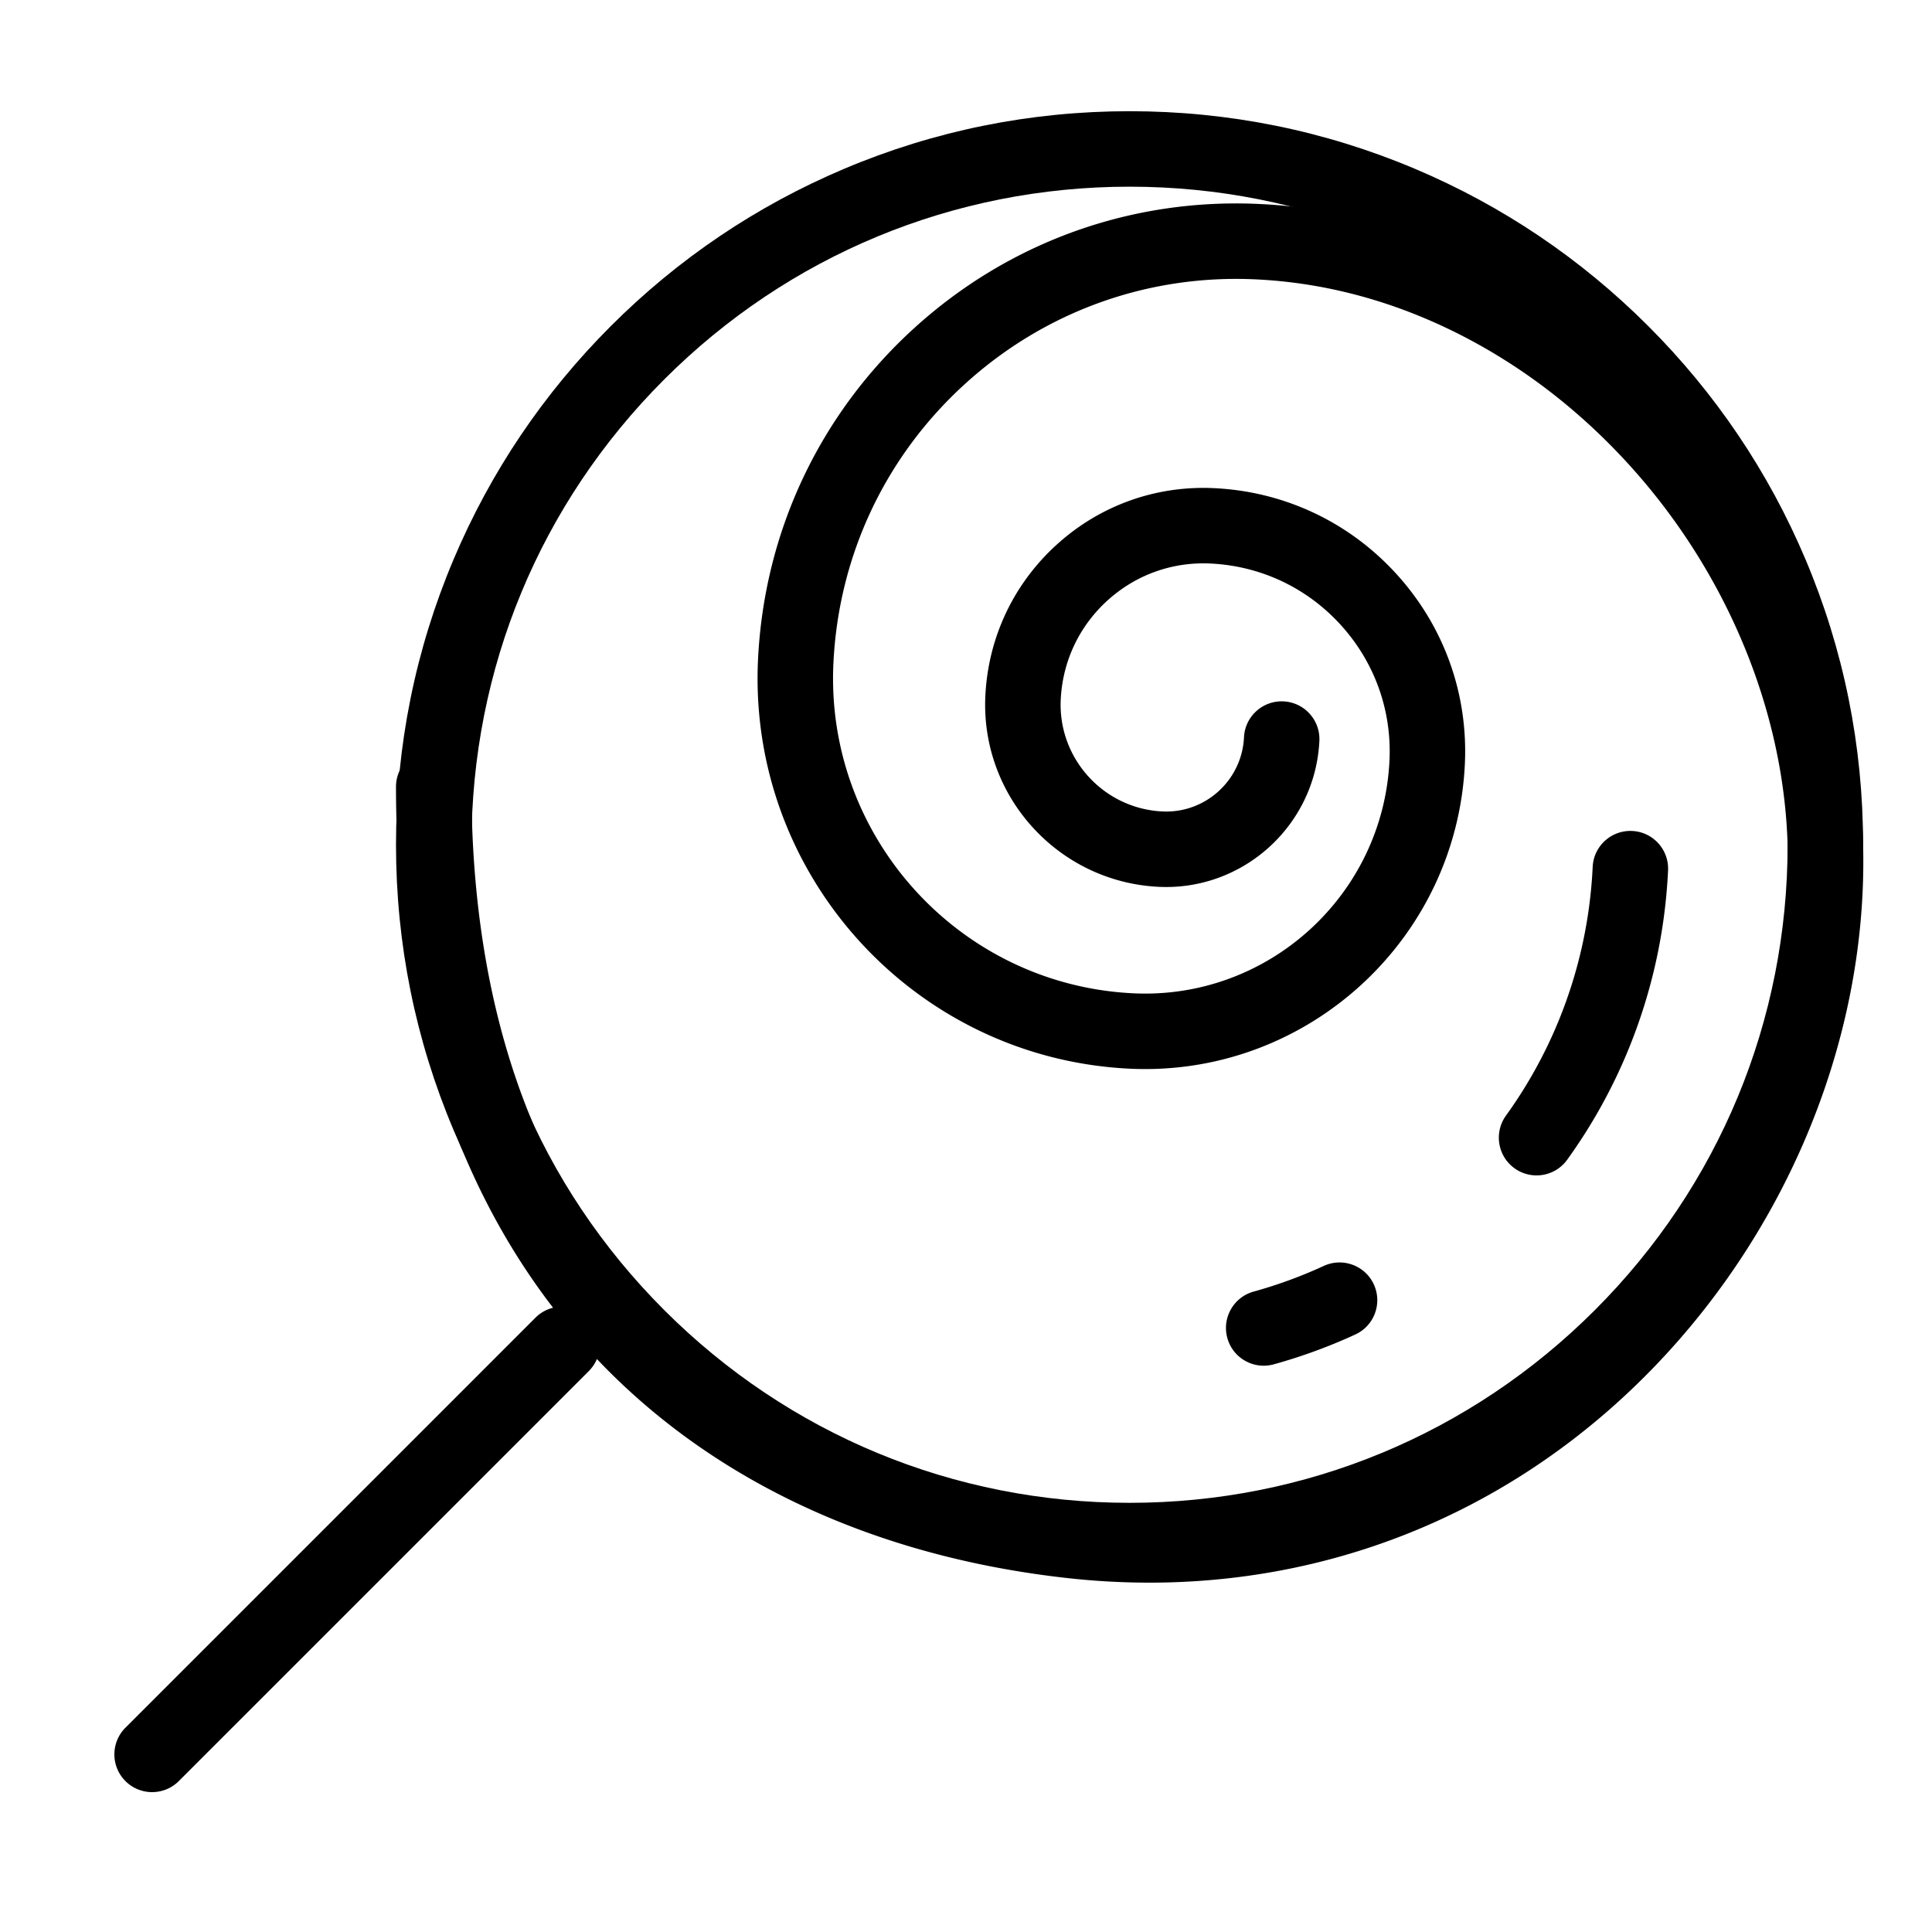 <?xml version="1.0" standalone="no"?><!DOCTYPE svg PUBLIC "-//W3C//DTD SVG 1.1//EN" "http://www.w3.org/Graphics/SVG/1.1/DTD/svg11.dtd"><svg t="1658759093059" class="icon" viewBox="0 0 1024 1024" version="1.1" xmlns="http://www.w3.org/2000/svg" p-id="2095" width="24" height="24" xmlns:xlink="http://www.w3.org/1999/xlink"><defs><style type="text/css">@font-face { font-family: feedback-iconfont; src: url("//at.alicdn.com/t/font_1031158_u69w8yhxdu.woff2?t=1630033759944") format("woff2"), url("//at.alicdn.com/t/font_1031158_u69w8yhxdu.woff?t=1630033759944") format("woff"), url("//at.alicdn.com/t/font_1031158_u69w8yhxdu.ttf?t=1630033759944") format("truetype"); }
</style></defs><path d="M598.683 836.532c-52.478 0-103.396-10.282-151.342-30.562-46.3-19.583-87.877-47.614-123.577-83.313-35.7-35.7-63.73-77.277-83.313-123.577-20.279-47.945-30.562-98.864-30.562-151.342s10.282-103.397 30.562-151.342c19.583-46.3 47.614-87.877 83.313-123.577s77.277-63.73 123.577-83.313c47.945-20.279 98.864-30.562 151.342-30.562 52.479 0 103.397 10.282 151.343 30.562 46.3 19.583 87.877 47.614 123.576 83.313 35.7 35.7 63.73 77.277 83.313 123.577 20.279 47.945 30.562 98.864 30.562 151.342s-10.282 103.397-30.562 151.342c-19.583 46.3-47.613 87.877-83.313 123.577-35.699 35.699-77.276 63.73-123.576 83.313-47.946 20.28-98.865 30.562-151.343 30.562z m0-737.588c-93.166 0-180.756 36.281-246.634 102.16-65.878 65.878-102.159 153.468-102.159 246.634 0 93.167 36.281 180.756 102.159 246.635 65.879 65.878 153.468 102.159 246.634 102.159s180.756-36.281 246.635-102.159c65.878-65.879 102.159-153.469 102.159-246.635s-36.281-180.756-102.159-246.634c-65.88-65.879-153.469-102.16-246.635-102.16z" p-id="2096"></path><path d="M609.2 838.835a393.296 393.296 0 0 1-43.459-2.424c-105.111-11.68-193.289-53.928-255-122.179-32.465-35.905-57.507-78.827-74.428-127.574-17.534-50.511-26.424-107.59-26.424-169.652 0-11.046 8.954-20 20-20s20 8.954 20 20c0 57.587 8.146 110.253 24.212 156.535 15.152 43.65 37.462 81.96 66.31 113.864 55.055 60.889 134.501 98.667 229.749 109.25 50.944 5.661 100.206 0.472 146.418-15.426 42.857-14.743 81.982-38.218 116.288-69.771 36.448-33.523 66.265-75.554 86.225-121.547 19.848-45.733 29.666-94.708 28.394-141.631-1.977-72.93-33.431-147.437-86.295-204.417-26.21-28.251-56.203-50.927-89.146-67.396-34.217-17.107-70.037-26.661-106.466-28.395-57.076-2.723-111.794 16.953-154.074 55.39-42.281 38.437-67.062 91.038-69.78 148.113-4.384 92.055 66.942 170.514 158.997 174.897 71.413 3.406 132.331-51.951 135.732-123.393 1.268-26.619-7.906-52.138-25.832-71.857s-42.458-31.276-69.076-32.543c-20.242-0.971-39.621 6.008-54.604 19.63-14.984 13.622-23.767 32.264-24.729 52.492-1.486 31.202 22.69 57.795 53.893 59.281 22.795 1.097 42.156-16.55 43.239-39.309 0.526-11.033 9.888-19.553 20.929-19.026 11.033 0.526 19.552 9.896 19.026 20.929-2.134 44.791-40.355 79.494-85.097 77.361-53.234-2.536-94.48-47.906-91.945-101.139 1.472-30.9 14.888-59.378 37.777-80.187 22.891-20.81 52.529-31.46 83.414-29.987 37.291 1.775 71.659 17.967 96.771 45.591 25.113 27.625 37.965 63.375 36.189 100.666-4.32 90.733-79.524 161.635-169.422 161.64-2.713 0-5.43-0.064-8.168-0.194-114.086-5.433-202.482-102.669-197.05-216.755 3.226-67.748 32.642-130.185 82.828-175.809 50.187-45.624 115.137-68.974 182.884-65.748 42.024 2.001 83.223 12.96 122.451 32.572 37.253 18.625 71.094 44.185 100.582 75.969 29.166 31.438 52.436 67.182 69.163 106.24 17.302 40.4 26.652 82.22 27.793 124.299 2.923 107.774-44.75 217.569-127.524 293.702-69.511 63.935-157.274 97.937-250.745 97.938z" p-id="2097"></path><path d="M80.627 949.863a19.936 19.936 0 0 1-14.142-5.857c-7.811-7.811-7.811-20.475 0-28.285l217.314-217.314c7.811-7.811 20.474-7.812 28.284-0.001s7.811 20.475 0 28.284L94.769 944.006a19.94 19.94 0 0 1-14.142 5.857zM814.403 622.99a19.909 19.909 0 0 1-11.685-3.782c-8.958-6.463-10.981-18.963-4.519-27.921a244.197 244.197 0 0 0 28.239-51.062c10.434-25.73 16.395-52.904 17.716-80.765 0.523-11.034 9.9-19.55 20.925-19.03 11.033 0.523 19.554 9.892 19.03 20.925-1.536 32.383-8.468 63.976-20.603 93.901a284.237 284.237 0 0 1-32.868 59.433c-3.908 5.419-10.028 8.301-16.235 8.301zM669.781 723.852c-8.769 0-16.812-5.81-19.265-14.672-2.944-10.646 3.298-21.664 13.943-24.609a245.135 245.135 0 0 0 37.159-13.599c10.034-4.626 21.912-0.24 26.536 9.79 4.624 10.031 0.241 21.912-9.79 26.536a285.357 285.357 0 0 1-43.239 15.825 20.033 20.033 0 0 1-5.344 0.729z" p-id="2098"></path></svg>